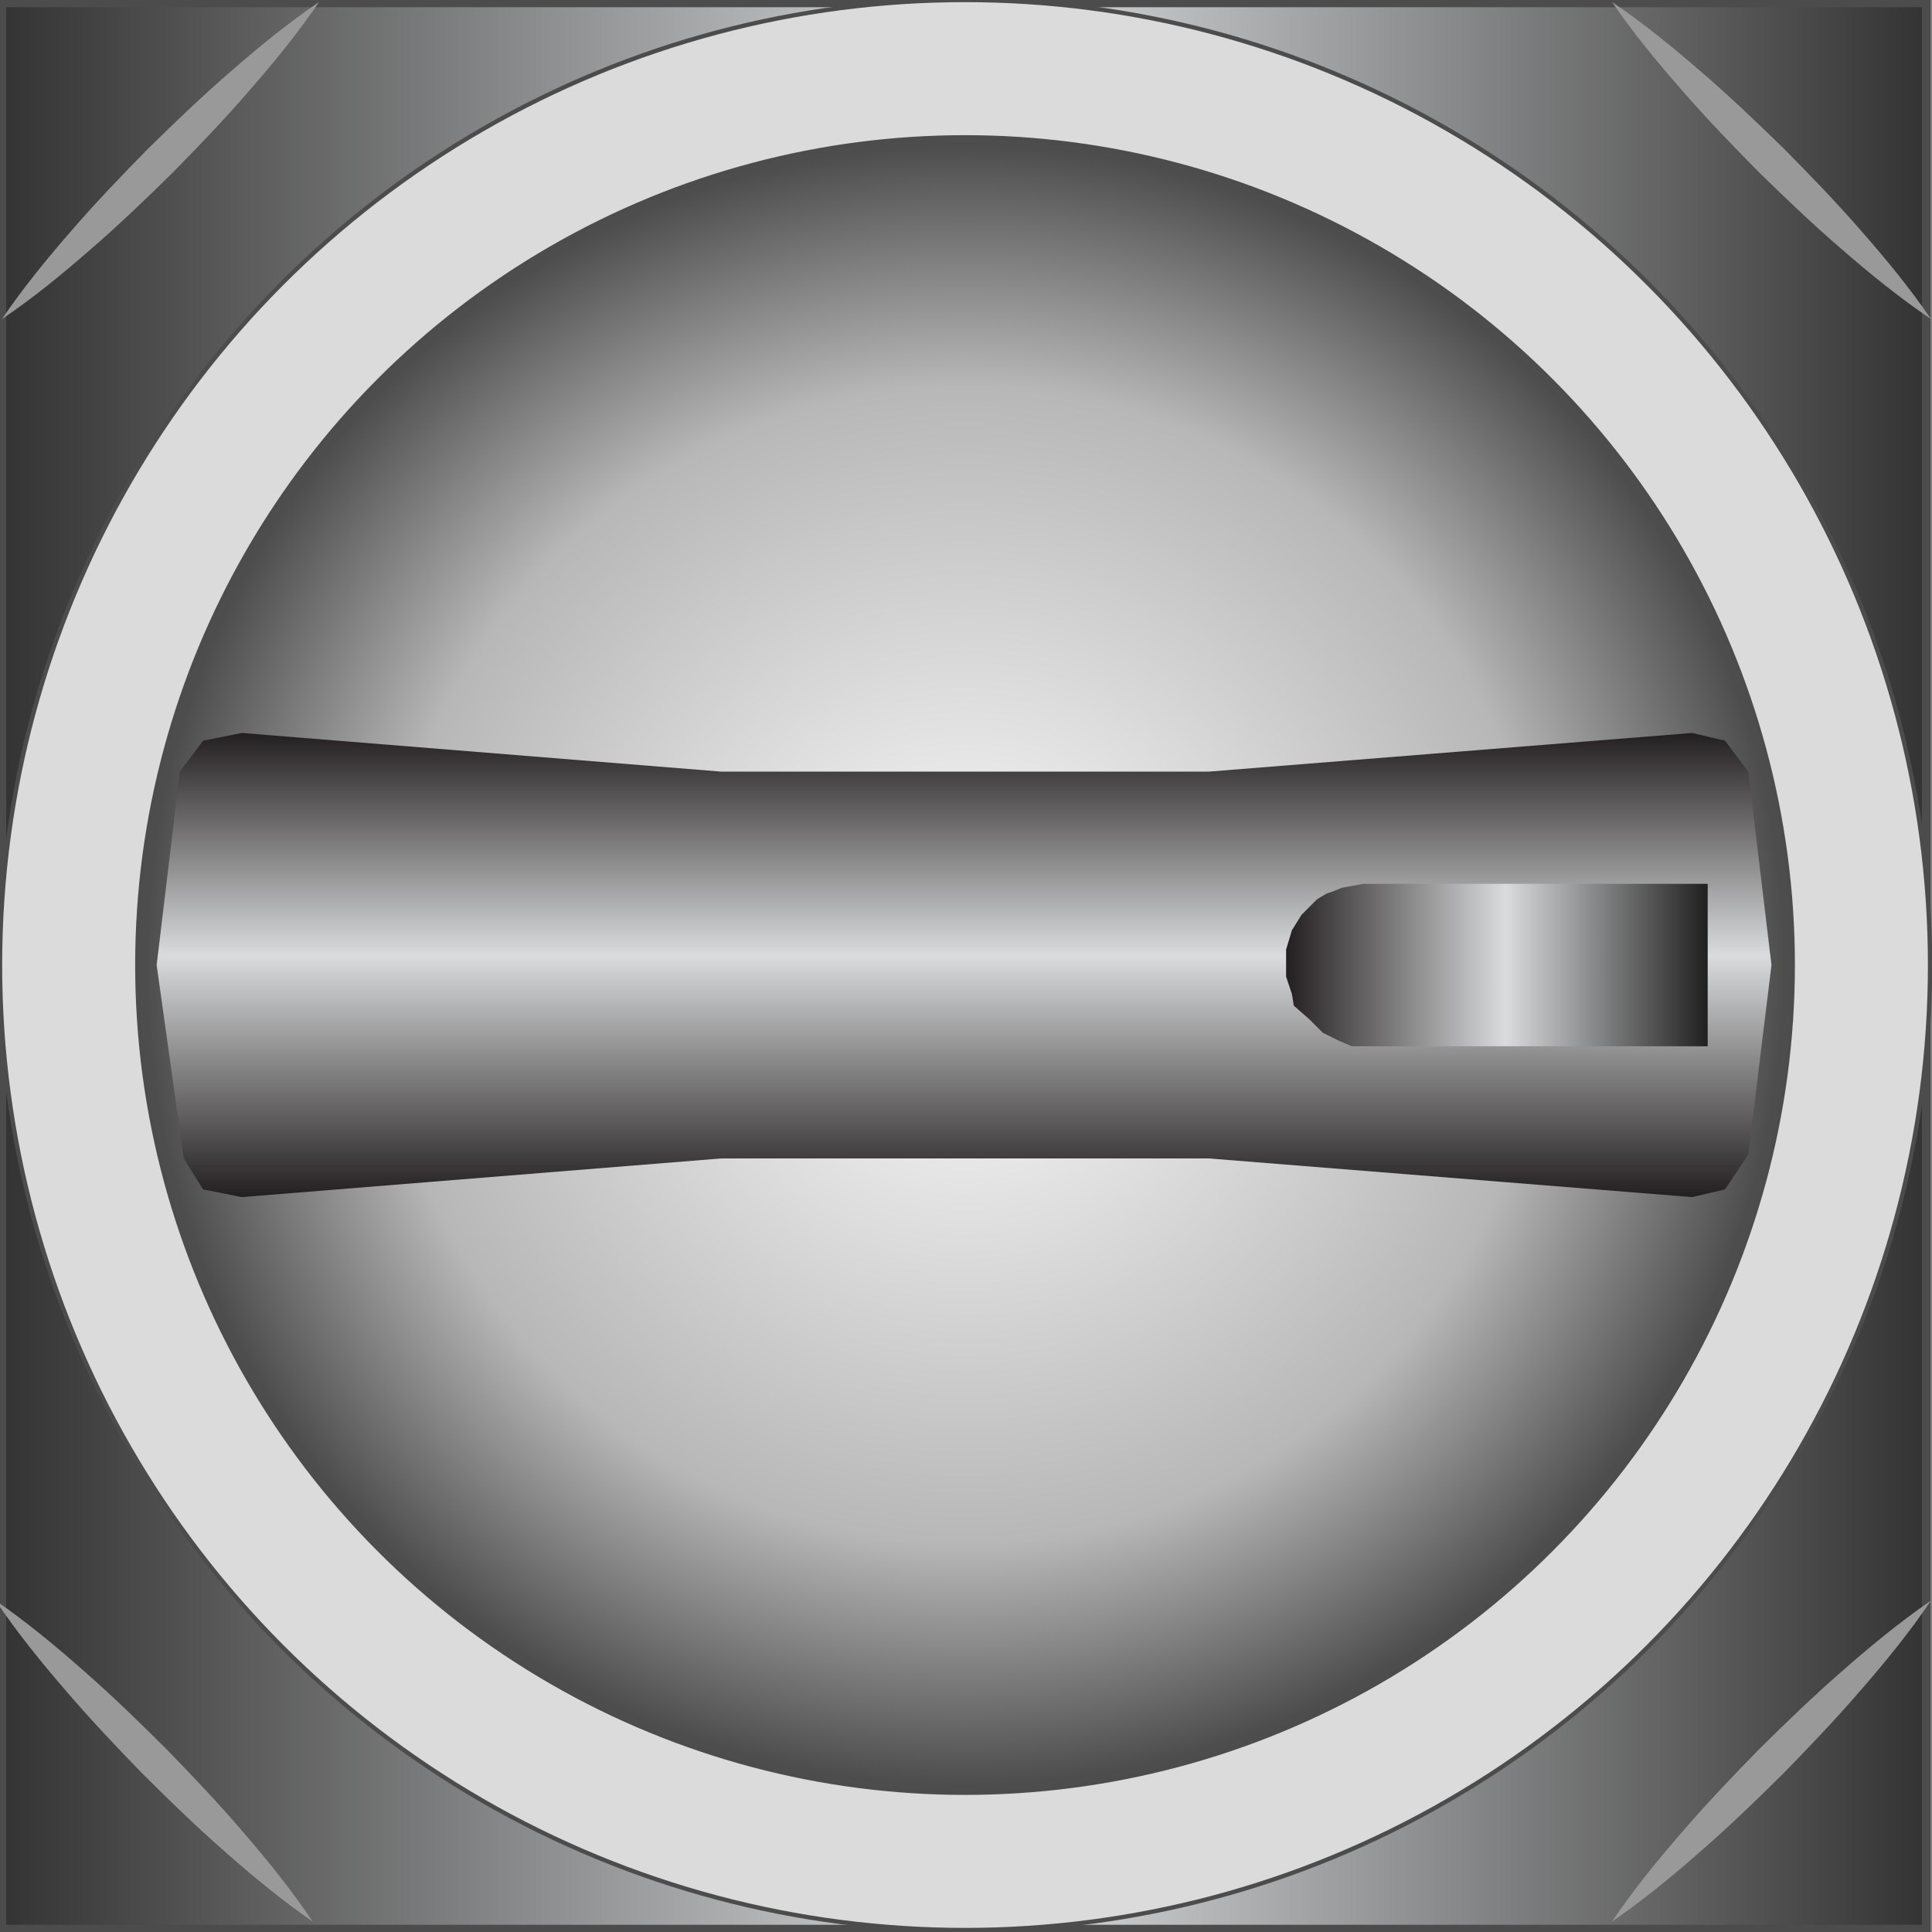 <!DOCTYPE svg PUBLIC "-//W3C//DTD SVG 1.1//EN" "http://www.w3.org/Graphics/SVG/1.1/DTD/svg11.dtd"><svg version="1.1" xmlns="http://www.w3.org/2000/svg" xmlns:xlink="http://www.w3.org/1999/xlink" width="113px" height="113px" viewBox="0 0 112.5 112.5" enable-background="new 0 0 112.5 112.5" xml:space="preserve">
<rect x="0" y="0" width="112.5" height="112.5" fill="#808080" stroke="none"/>
<g id="Group_Switch_Bannet" transform="matrix(1,-3.019916E-07,3.019916E-07,1,0,0)">
	<linearGradient id="SVGID_1_" gradientUnits="userSpaceOnUse" x1="0.112" y1="56.25" x2="112.162" y2="56.25">
		<stop offset="0" style="stop-color:#333333" />
		<stop offset="0.52" style="stop-color:#D9DBDC" />
		<stop offset="1" style="stop-color:#333333" />
	</linearGradient>
	<path fill="url(#SVGID_1_)" stroke="#4C4C4C" stroke-width="0.5" d="M0.112,112.331V0.169h112.05v112.162H0.112L0.112,112.331z" />
	<path fill="#999999" d="M18.581,0.113c-1.247,1.832-2.632,3.524-4.067,5.167c-1.426,1.652-2.935,3.221-4.459,4.774   c-1.552,1.526-3.121,3.036-4.772,4.462c-1.644,1.436-3.335,2.821-5.169,4.065c1.244-1.833,2.63-3.526,4.064-5.169   c1.426-1.651,2.937-3.221,4.463-4.772c1.553-1.525,3.123-3.034,4.773-4.46C15.057,2.745,16.75,1.359,18.581,0.113" />
	<path fill="#999999" d="M93.863,0.113c1.84,1.246,3.541,2.631,5.191,4.066c1.662,1.426,3.24,2.935,4.803,4.459   c1.535,1.551,3.056,3.121,4.49,4.772c1.445,1.643,2.842,3.336,4.096,5.17c-1.842-1.244-3.543-2.628-5.194-4.063   c-1.66-1.426-3.237-2.935-4.8-4.462c-1.534-1.553-3.055-3.122-4.487-4.774C96.516,3.638,95.12,1.945,93.863,0.113" />
	<path fill="#999999" d="M-0.257,93.199c1.833,1.267,3.526,2.673,5.17,4.127c1.652,1.445,3.222,2.974,4.774,4.52   c1.526,1.568,3.035,3.156,4.462,4.827c1.434,1.659,2.818,3.37,4.061,5.222c-1.834-1.267-3.528-2.67-5.172-4.125   c-1.651-1.445-3.221-2.976-4.772-4.521c-1.524-1.571-3.032-3.16-4.459-4.83C2.373,96.759,0.988,95.048-0.257,93.199" />
	<path fill="#999999" d="M112.443,93.199c-1.254,1.851-2.647,3.56-4.094,5.222c-1.437,1.67-2.955,3.259-4.488,4.83   c-1.561,1.547-3.139,3.073-4.801,4.521c-1.651,1.455-3.354,2.857-5.197,4.123c1.253-1.853,2.646-3.563,4.092-5.225   c1.438-1.67,2.954-3.258,4.49-4.826c1.563-1.546,3.142-3.072,4.803-4.519C108.9,95.87,110.604,94.466,112.443,93.199" />
</g>
<g id="Group_Bevel" transform="matrix(1,-3.019916E-07,3.019916E-07,1,0,0)">
	<circle fill="#DBDBDB" stroke="#4C4C4C" stroke-width="0.25" cx="56.194" cy="56.193" r="56.193" />
</g>
<g id="Group_Mounting_Bracket" transform="matrix(1,-3.019916E-07,3.019916E-07,1,0,0)">
	
		<radialGradient id="SVGID_2_" cx="56.194" cy="56.306" r="48.198" gradientTransform="matrix(1 0 0 -1 0 112.5)" gradientUnits="userSpaceOnUse">
		<stop offset="0" style="stop-color:#FFFFFF" />
		<stop offset="0.7" style="stop-color:#B8B7B7" />
		<stop offset="0.99" style="stop-color:#4D4D4D" />
	</radialGradient>
	<circle fill="url(#SVGID_2_)" stroke="#4C4C4C" stroke-width="0.25" cx="56.194" cy="56.194" r="48.198" />
</g>
<g id="Group_Handle" transform="matrix(1,-3.019916E-07,3.019916E-07,1,0,0)">
	
		<linearGradient id="SVGID_3_" gradientUnits="userSpaceOnUse" x1="56.137" y1="42.793" x2="56.137" y2="69.82" gradientTransform="matrix(1 0 0 -1 0 112.5)">
		<stop offset="0" style="stop-color:#231F20" />
		<stop offset="0.52" style="stop-color:#D9DBDC" />
		<stop offset="1" style="stop-color:#231F20" />
	</linearGradient>
	<path fill="url(#SVGID_3_)" d="M10.698,67.455l1.126,1.802l2.252,0.45l27.928-2.252h28.378l28.153,2.252l1.915-0.45l1.351-2.026   l1.352-11.037l-1.352-11.261l-1.351-1.802l-1.915-0.451l-28.153,2.252H42.004L14.077,42.68l-2.252,0.451l-1.351,1.802L9.122,56.194   L10.698,67.455z" />
</g>
<g id="Group_Pointer" transform="matrix(1,-3.019916E-07,3.019916E-07,1,0,0)">
	
		<linearGradient id="SVGID_4_" gradientUnits="userSpaceOnUse" x1="74.889" y1="56.306" x2="99.438" y2="56.306" gradientTransform="matrix(1 0 0 -1 0 112.5)">
		<stop offset="0" style="stop-color:#231F20" />
		<stop offset="0.52" style="stop-color:#D9DBDC" />
		<stop offset="1" style="stop-color:#202020" />
	</linearGradient>
	<path fill="url(#SVGID_4_)" d="M79.393,60.924h20.045v-9.46H79.393l-1.238,0.226l-0.563,0.225l0,0l-0.338,0.112l-0.563,0.338   l-0.9,0.901l-0.563,0.901l-0.338,1.126v0.225l0,0v0.113v1.238l0.338,1.014l0.112,0.676l0.899,0.789l0.789,0.787l0.9,0.451   l0.789,0.338h0.225l0,0H79.393z" />
</g>
</svg>